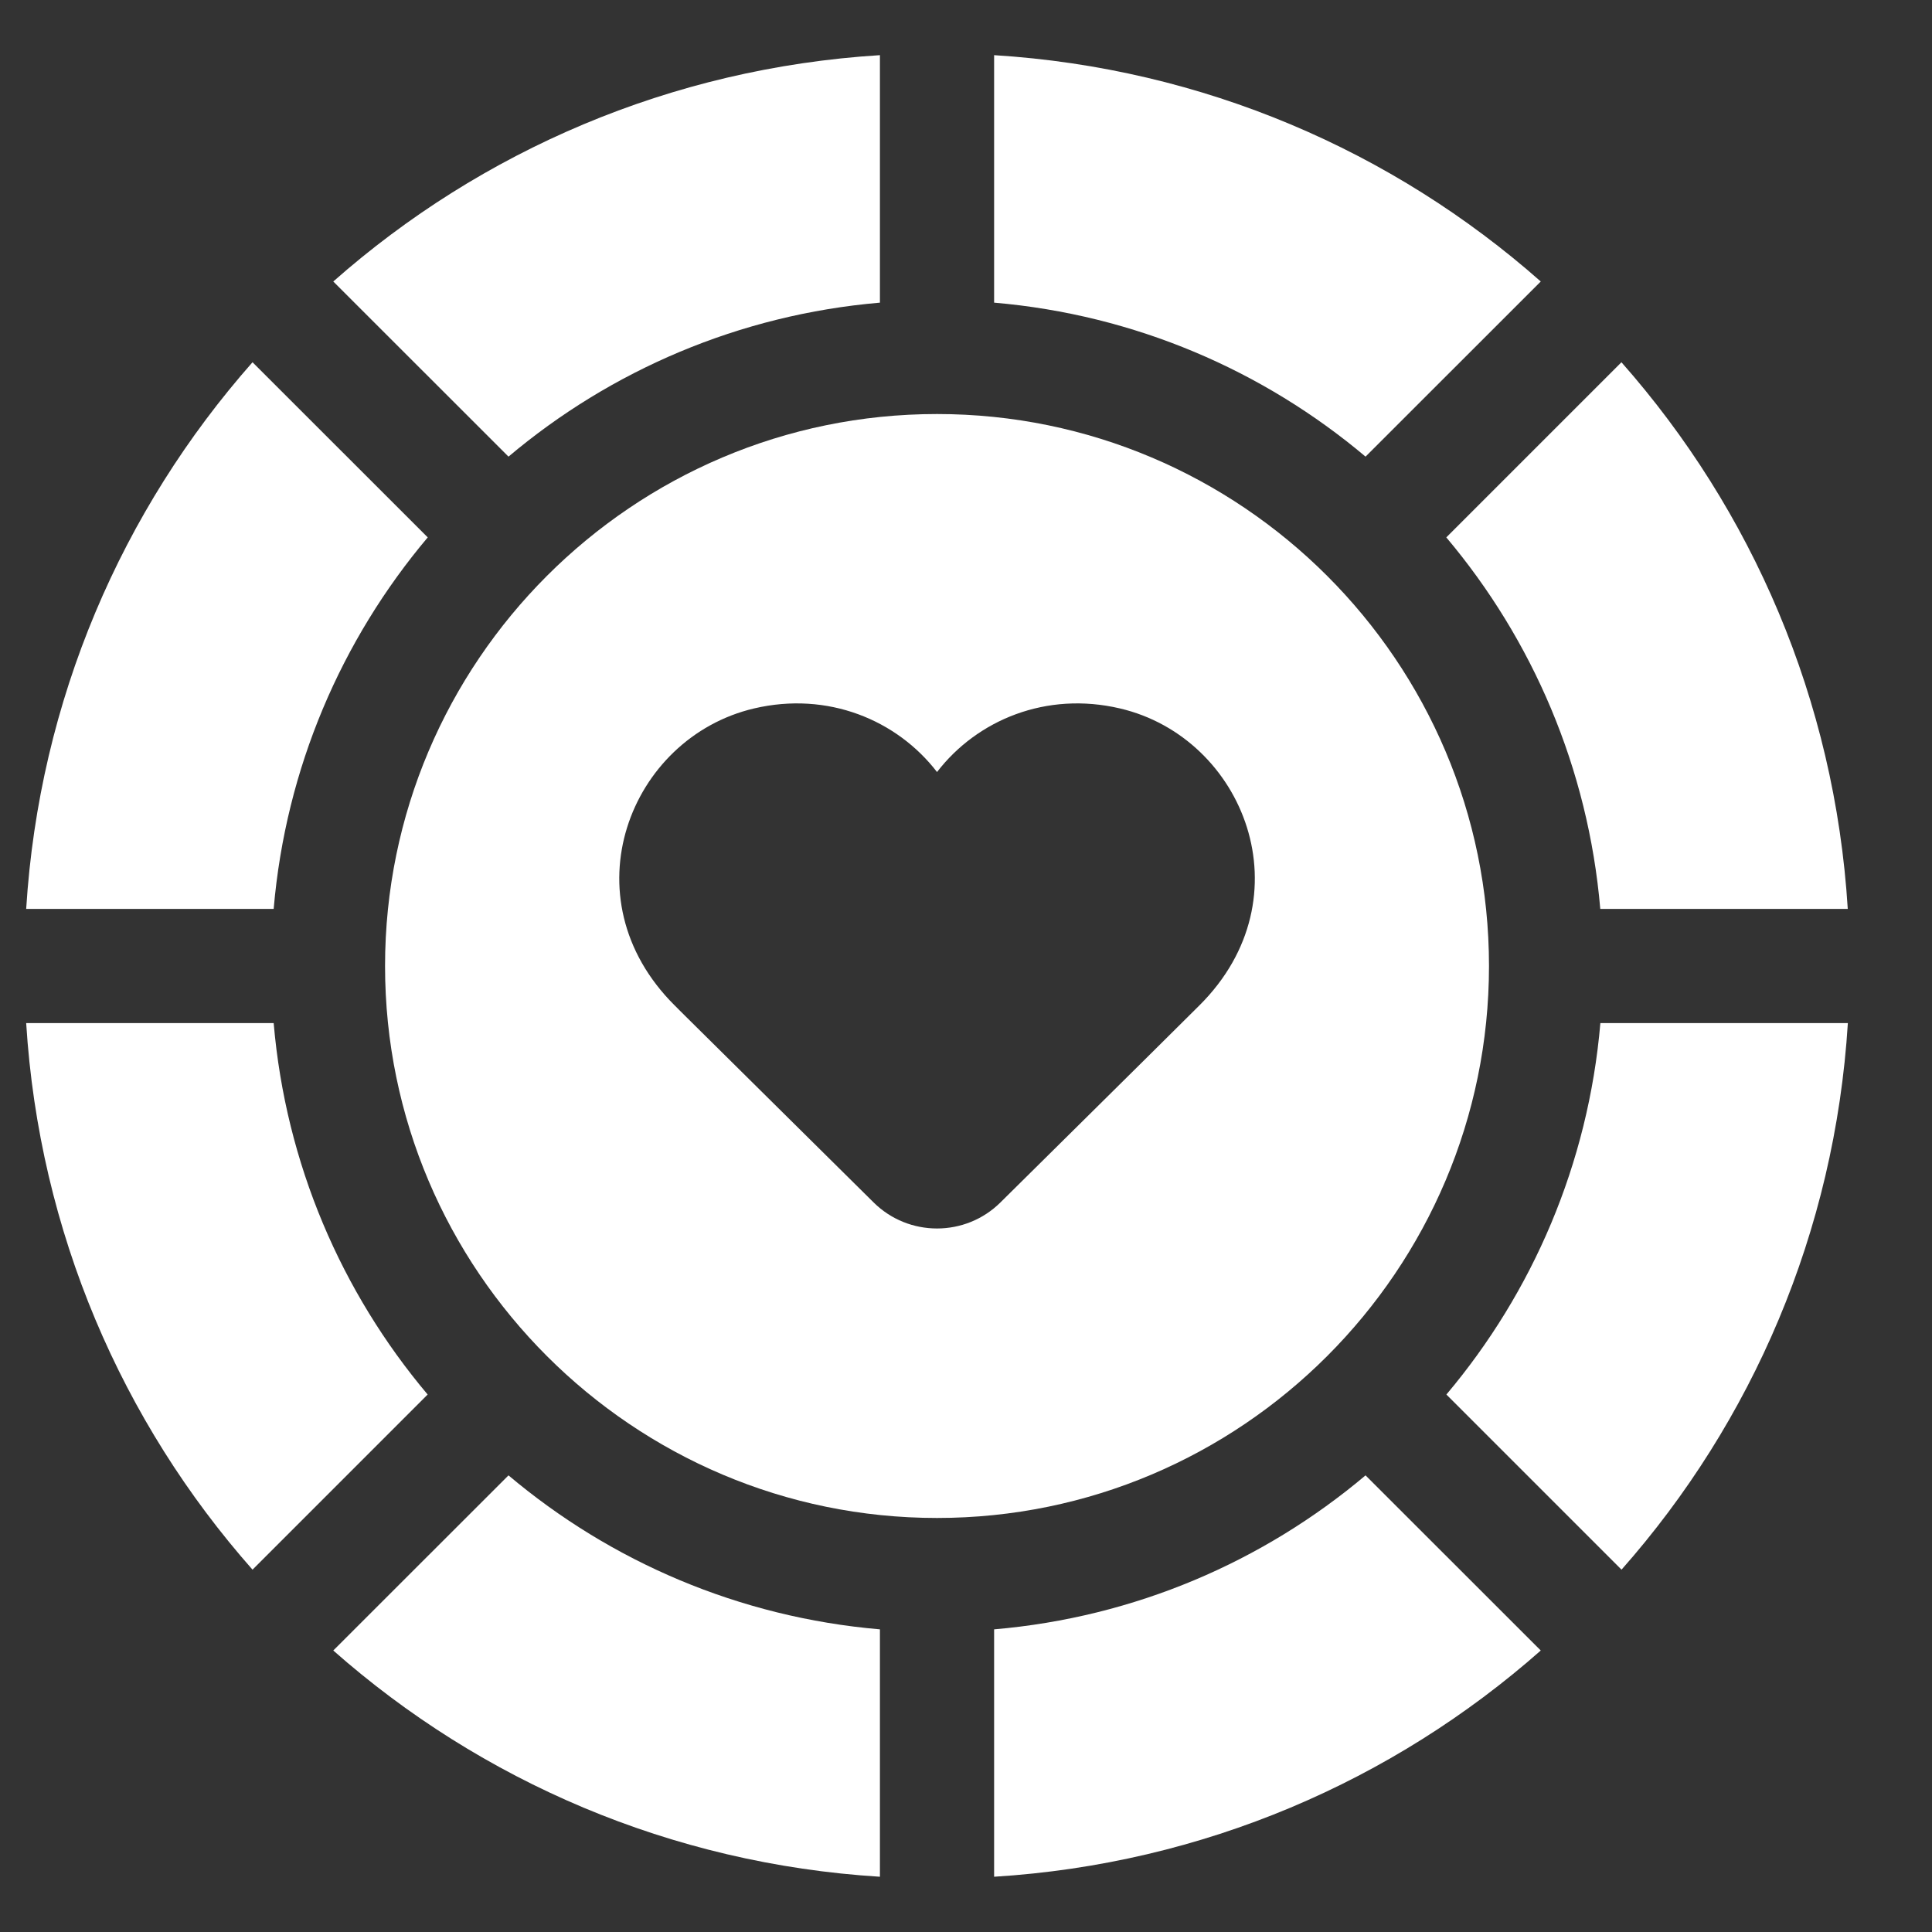 <svg width="20" height="20" viewBox="0 0 20 20" fill="none" xmlns="http://www.w3.org/2000/svg">
<rect x="0" y="0" width="20" height="20" fill="#333333" stroke="none"/>
<path d="M16.567 10.591C16.442 12.049 15.865 13.378 14.973 14.436L16.786 16.249C18.136 14.721 18.994 12.756 19.129 10.591H16.567Z" fill="white"/>
<path d="M16.785 3.75L14.972 5.563C15.864 6.622 16.441 7.951 16.566 9.409H19.128C18.994 7.243 18.135 5.279 16.785 3.75Z" fill="white"/>
<path d="M10.291 3.133C11.748 3.258 13.077 3.835 14.136 4.727L15.95 2.914C14.421 1.564 12.456 0.706 10.291 0.571V3.133Z" fill="white"/>
<path d="M2.833 9.409C2.958 7.951 3.535 6.622 4.428 5.563L2.614 3.75C1.264 5.279 0.406 7.243 0.271 9.409H2.833Z" fill="white"/>
<path d="M14.136 15.273C13.078 16.165 11.749 16.742 10.291 16.867V19.428C12.457 19.294 14.421 18.435 15.95 17.086L14.136 15.273Z" fill="white"/>
<path d="M9.109 16.867C7.651 16.742 6.322 16.165 5.264 15.273L3.45 17.086C4.979 18.435 6.943 19.294 9.109 19.428V16.867Z" fill="white"/>
<path d="M4.427 14.436C3.535 13.378 2.958 12.049 2.833 10.591H0.271C0.406 12.756 1.264 14.721 2.614 16.249L4.427 14.436Z" fill="white"/>
<path d="M5.264 4.727C6.322 3.835 7.651 3.258 9.109 3.133V0.571C6.943 0.706 4.979 1.564 3.45 2.914L5.264 4.727Z" fill="white"/>
<path d="M9.7 4.286C6.548 4.286 3.986 6.851 3.986 10C3.986 13.152 6.552 15.714 9.7 15.714C12.851 15.714 15.414 13.15 15.414 10C15.414 6.848 12.85 4.286 9.7 4.286ZM12.416 10.408C11.878 10.944 10.439 12.365 10.356 12.448C9.993 12.807 9.407 12.807 9.044 12.448C6.368 9.8 7.208 10.63 6.984 10.408C5.864 9.294 6.517 7.637 7.805 7.334C8.569 7.154 9.285 7.453 9.7 7.992C10.115 7.453 10.831 7.154 11.595 7.334C12.878 7.635 13.54 9.29 12.416 10.408Z" fill="white"/>
</svg>
